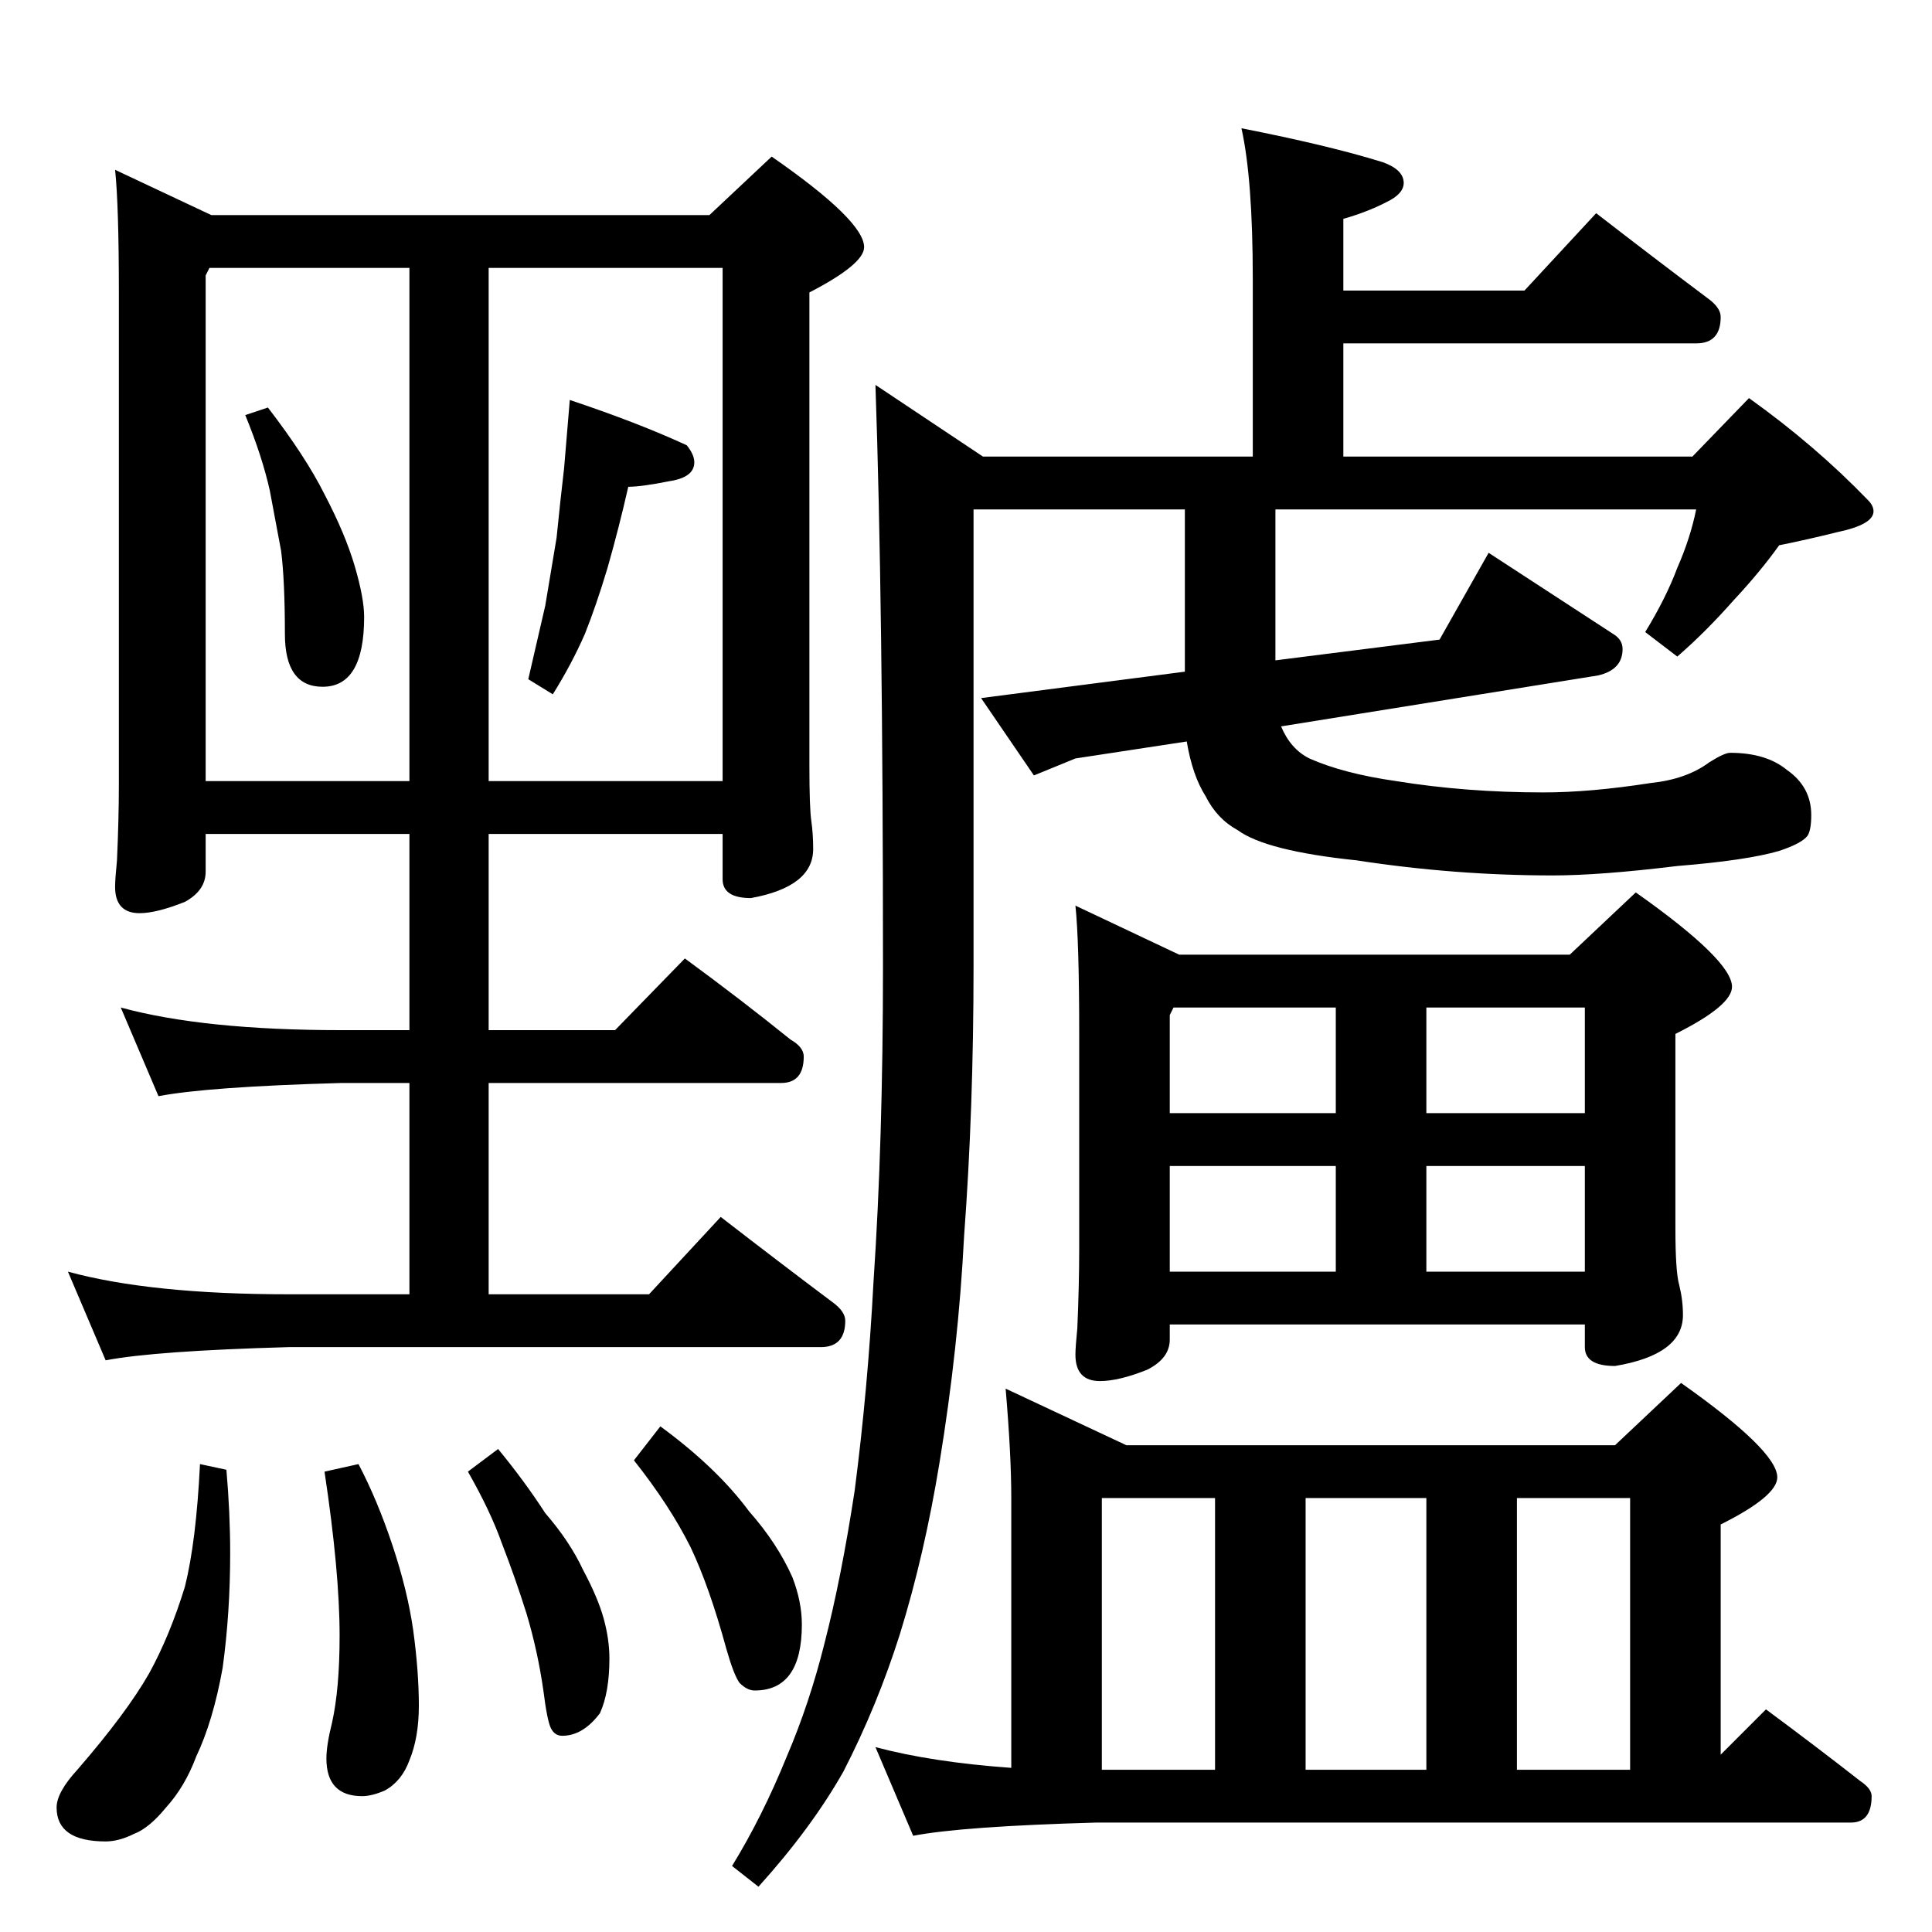 <?xml version="1.0" standalone="no"?>
<!DOCTYPE svg PUBLIC "-//W3C//DTD SVG 1.1//EN" "http://www.w3.org/Graphics/SVG/1.1/DTD/svg11.dtd" >
<svg xmlns="http://www.w3.org/2000/svg" xmlns:xlink="http://www.w3.org/1999/xlink" version="1.1" viewBox="0 -204 1024 1024">
  <g transform="matrix(1 0 0 -1 0 820)">
   <path fill="currentColor"
d="M61 934l51 -24h264l33 31q49 -34 49 -48q0 -9 -29 -24v-251q0 -22 1 -29t1 -15q0 -20 -33 -26q-15 0 -15 10v24h-124v-104h67l37 38q30 -22 56 -43q7 -4 7 -9q0 -14 -12 -14h-155v-112h85l38 41q31 -24 59 -45q7 -5 7 -10q0 -14 -13 -14h-282q-71 -2 -97 -7l-20 47
q44 -12 117 -12h64v112h-36q-71 -2 -97 -7l-20 47q44 -12 117 -12h36v104h-108v-20q0 -10 -11 -16q-15 -6 -24 -6q-13 0 -13 14q0 4 1 14q1 22 1 40v261q0 46 -2 65zM109 610h108v272h-106l-2 -4v-268zM259 882v-272h124v272h-124zM142 808q20 -26 30 -46q11 -21 16 -38
t5 -27q0 -37 -22 -37q-20 0 -20 28t-2 44l-6 32q-4 18 -13 40zM302 812q36 -12 62 -24q4 -5 4 -9q0 -8 -13 -10q-15 -3 -22 -3q-5 -22 -11 -43q-6 -20 -12 -35q-7 -16 -17 -32l-13 8l9 39l6 36q2 20 4 37zM106 248l14 -3q2 -23 2 -44q0 -32 -4 -61q-5 -28 -14 -47
q-6 -16 -16 -27q-9 -11 -17 -14q-8 -4 -15 -4q-26 0 -26 18q0 8 11 20q26 30 38 51q11 20 19 46q6 24 8 65zM190 248q10 -19 18 -43t11 -45q3 -22 3 -40q0 -17 -5 -29q-4 -11 -13 -16q-7 -3 -12 -3q-19 0 -19 20q0 7 3 19q4 18 4 46q0 34 -8 87zM264 256q14 -17 25 -34
q13 -15 20 -30q8 -15 11 -26t3 -21q0 -18 -5 -29q-9 -12 -20 -12q-4 0 -6 4t-4 20q-3 21 -9 41q-6 19 -13 37q-6 17 -18 38zM350 268q30 -22 47 -45q15 -17 23 -35q5 -13 5 -25q0 -35 -25 -35q-4 0 -8 4q-3 4 -7 18q-9 33 -19 54q-11 22 -30 46zM658 956q46 -9 75 -18
q11 -4 11 -11q0 -5 -7 -9q-11 -6 -25 -10v-38h96l38 41q31 -24 59 -45q7 -5 7 -10q0 -14 -13 -14h-187v-60h185l30 31q35 -25 63 -54q3 -3 3 -6q0 -7 -19 -11q-16 -4 -31 -7q-10 -14 -24 -29q-15 -17 -30 -30l-17 13q11 18 17 34q7 16 10 31h-223v-80l87 11l26 46l66 -43
q5 -3 5 -8q0 -11 -13 -14l-168 -27q5 -12 15 -17q18 -8 46 -12q37 -6 78 -6q25 0 57 5q19 2 31 11q8 5 11 5q19 0 30 -9q13 -9 13 -24q0 -8 -2 -11q-3 -4 -15 -8q-17 -5 -54 -8q-41 -5 -66 -5q-52 0 -104 8q-48 5 -63 16q-11 6 -17 18q-7 11 -10 29l-59 -9l-22 -9l-28 41
l108 14v86h-112v-242q0 -76 -5 -143q-3 -59 -13 -120q-8 -49 -21 -91q-12 -38 -30 -73q-17 -30 -45 -61l-14 11q16 26 29 58q12 28 20 60q9 35 16 81q7 54 10 111q5 74 5 167q0 193 -4 308l57 -38h143v94q0 53 -6 80zM570 544l55 -26h207l35 33q51 -36 51 -50q0 -10 -30 -25
v-103q0 -23 2 -30q2 -8 2 -16q0 -21 -36 -27q-16 0 -16 10v12h-220v-8q0 -10 -12 -16q-15 -6 -25 -6q-13 0 -13 14q0 4 1 14q1 23 1 42v114q0 49 -2 68zM620 350h88v56h-88v-56zM756 350h84v56h-84v-56zM620 434h88v56h-86l-2 -4v-52zM756 490v-56h84v56h-84zM533 288
l64 -30h259l35 33q51 -36 51 -50q0 -10 -30 -25v-122l24 24q27 -20 50 -38q6 -4 6 -8q0 -14 -11 -14h-400q-71 -2 -97 -7l-20 47q30 -8 72 -11v143q0 23 -3 58zM584 86h60v144h-60v-144zM692 86h64v144h-64v-144zM804 86h60v144h-60v-144z" />
  </g>

</svg>
